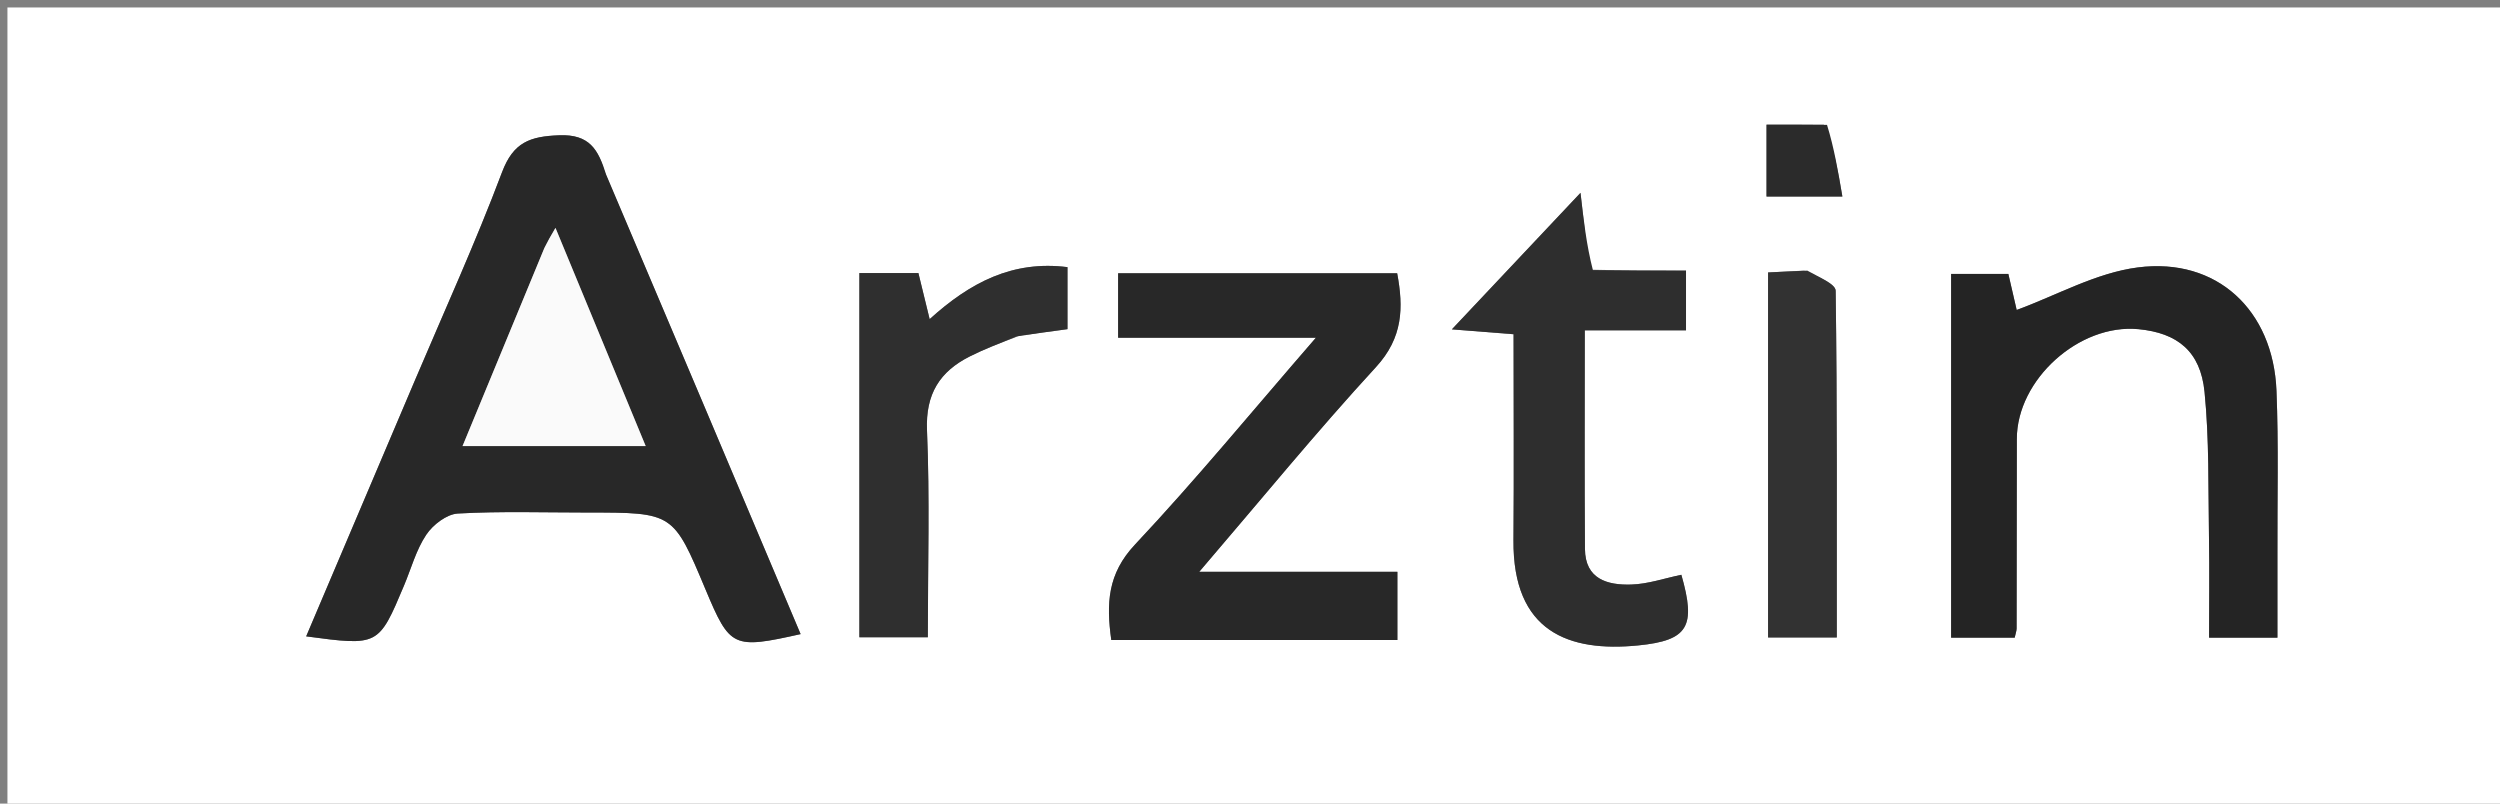 <svg version="1.1" id="Layer_1" xmlns="http://www.w3.org/2000/svg" xmlns:xlink="http://www.w3.org/1999/xlink" x="0px" y="0px"
	 width="100%" viewBox="0 0 336 108" enable-background="new 0 0 336 108" xml:space="preserve">
<rect x="0" y="0" width="336" height="108" fill="#808080" stroke="none"/>
<path fill="#ffffff00" opacity="1" stroke="none" 
	d="
M229,109 
	C152.667,109 76.833,109 1,109 
	C1,73 1,37 1,1 
	C113,1 225,1 337,1 
	C337,37 337,73 337,109 
	C301.167,109 265.333,109 229,109 
M81.281,23.148 
	C80.407,20.068 79.201,18.026 75.166,18.18 
	C71.239,18.331 68.997,19.102 67.472,23.15 
	C63.909,32.61 59.707,41.831 55.755,51.144 
	C50.907,62.57 46.049,73.993 41.149,85.527 
	C50.878,86.83 50.879,86.831 54.306,78.684 
	C55.27,76.391 55.931,73.896 57.289,71.867 
	C58.185,70.529 60.034,69.104 61.53,69.019 
	C67.336,68.692 73.171,68.886 78.996,68.886 
	C90.49,68.886 90.49,68.886 94.827,79.233 
	C98.11,87.066 98.503,87.26 107.603,85.224 
	C98.935,64.707 90.298,44.261 81.281,23.148 
M306.086,74.484 
	C306.06,67.157 306.253,59.822 305.958,52.506 
	C305.521,41.697 297.96,34.567 287.32,35.943 
	C281.701,36.67 276.381,39.707 271.041,41.658 
	C270.797,40.602 270.324,38.554 269.923,36.819 
	C266.945,36.819 264.534,36.819 262.23,36.819 
	C262.23,53.427 262.23,69.646 262.23,85.704 
	C265.344,85.704 268.095,85.704 270.774,85.704 
	C270.906,85.094 271.031,84.782 271.032,84.47 
	C271.05,75.977 271.058,67.485 271.062,58.993 
	C271.066,51.025 279.439,43.469 287.417,44.241 
	C292.638,44.746 295.745,47.209 296.289,52.662 
	C296.931,59.096 296.778,65.612 296.886,72.094 
	C296.963,76.68 296.901,81.268 296.901,85.703 
	C300.352,85.703 303.098,85.703 306.086,85.703 
	C306.086,82.096 306.086,78.787 306.086,74.484 
M156.573,86.015 
	C167.021,86.015 177.468,86.015 187.81,86.015 
	C187.81,82.796 187.81,80.096 187.81,76.847 
	C178.916,76.847 170.411,76.847 161.179,76.847 
	C169.462,67.184 176.932,58.033 184.914,49.353 
	C188.578,45.369 188.642,41.343 187.78,36.727 
	C175.039,36.727 162.631,36.727 150.276,36.727 
	C150.276,39.638 150.276,42.222 150.276,45.391 
	C159.044,45.391 167.531,45.391 176.858,45.391 
	C168.343,55.205 160.737,64.469 152.548,73.185 
	C148.839,77.132 148.68,81.122 149.356,86.015 
	C151.635,86.015 153.615,86.015 156.573,86.015 
M213.602,36.239 
	C213.225,32.948 212.848,29.657 212.419,25.917 
	C206.419,32.285 200.767,38.283 195.13,44.266 
	C197.402,44.445 200.251,44.67 203.424,44.92 
	C203.424,54.379 203.483,63.493 203.41,72.606 
	C203.311,84.939 210.86,87.667 220.169,86.745 
	C226.948,86.073 227.951,84.167 225.974,77.251 
	C223.728,77.714 221.484,78.499 219.219,78.564 
	C216.054,78.655 213.047,77.85 213.018,73.777 
	C212.949,64.175 212.996,54.573 212.996,44.398 
	C217.739,44.398 222.125,44.398 226.6,44.398 
	C226.6,41.54 226.6,39.261 226.6,36.368 
	C222.46,36.368 218.514,36.368 213.602,36.239 
M137.068,45.106 
	C139.178,44.82 141.289,44.534 143.469,44.238 
	C143.469,41.248 143.469,38.66 143.469,35.903 
	C136.099,34.974 130.394,37.957 124.945,42.892 
	C124.386,40.6 123.93,38.735 123.433,36.699 
	C120.752,36.699 118.18,36.699 115.499,36.699 
	C115.499,53.24 115.499,69.467 115.499,85.647 
	C118.704,85.647 121.585,85.647 124.7,85.647 
	C124.7,76.123 124.974,66.967 124.589,57.839 
	C124.383,52.951 126.301,49.932 130.364,47.89 
	C132.282,46.927 134.299,46.159 137.068,45.106 
M242.467,36.37 
	C240.872,36.452 239.278,36.533 237.629,36.617 
	C237.629,53.288 237.629,69.48 237.629,85.674 
	C240.806,85.674 243.684,85.674 246.864,85.674 
	C246.864,69.902 246.925,54.49 246.713,39.082 
	C246.701,38.163 244.512,37.274 242.467,36.37 
M245.117,16.751 
	C242.519,16.751 239.92,16.751 237.42,16.751 
	C237.42,20.255 237.42,23.288 237.42,26.415 
	C240.811,26.415 243.832,26.415 247.616,26.415 
	C247.022,22.917 246.504,19.863 245.117,16.751 
z"/>
<path fill="#282828" opacity="1" stroke="none" 
	d="
M81.471,23.482 
	C90.298,44.261 98.935,64.707 107.603,85.224 
	C98.503,87.26 98.11,87.066 94.827,79.233 
	C90.49,68.886 90.49,68.886 78.996,68.886 
	C73.171,68.886 67.336,68.692 61.53,69.019 
	C60.034,69.104 58.185,70.529 57.289,71.867 
	C55.931,73.896 55.27,76.391 54.306,78.684 
	C50.879,86.831 50.878,86.83 41.149,85.527 
	C46.049,73.993 50.907,62.57 55.755,51.144 
	C59.707,41.831 63.909,32.61 67.472,23.15 
	C68.997,19.102 71.239,18.331 75.166,18.18 
	C79.201,18.026 80.407,20.068 81.471,23.482 
M73.042,33.668 
	C69.458,42.328 65.874,50.989 62.165,59.953 
	C70.614,59.953 78.345,59.953 86.78,59.953 
	C82.677,50.029 78.759,40.554 74.656,30.629 
	C73.956,31.826 73.623,32.395 73.042,33.668 
z"/>
<path fill="#242424" opacity="1" stroke="none" 
	d="
M306.086,74.981 
	C306.086,78.787 306.086,82.096 306.086,85.703 
	C303.098,85.703 300.352,85.703 296.901,85.703 
	C296.901,81.268 296.963,76.68 296.886,72.094 
	C296.778,65.612 296.931,59.096 296.289,52.662 
	C295.745,47.209 292.638,44.746 287.417,44.241 
	C279.439,43.469 271.066,51.025 271.062,58.993 
	C271.058,67.485 271.05,75.977 271.032,84.47 
	C271.031,84.782 270.906,85.094 270.774,85.704 
	C268.095,85.704 265.344,85.704 262.23,85.704 
	C262.23,69.646 262.23,53.427 262.23,36.819 
	C264.534,36.819 266.945,36.819 269.923,36.819 
	C270.324,38.554 270.797,40.602 271.041,41.658 
	C276.381,39.707 281.701,36.67 287.32,35.943 
	C297.96,34.567 305.521,41.697 305.958,52.506 
	C306.253,59.822 306.06,67.157 306.086,74.981 
z"/>
<path fill="#282828" opacity="1" stroke="none" 
	d="
M156.084,86.015 
	C153.615,86.015 151.635,86.015 149.356,86.015 
	C148.68,81.122 148.839,77.132 152.548,73.185 
	C160.737,64.469 168.343,55.205 176.858,45.391 
	C167.531,45.391 159.044,45.391 150.276,45.391 
	C150.276,42.222 150.276,39.638 150.276,36.727 
	C162.631,36.727 175.039,36.727 187.78,36.727 
	C188.642,41.343 188.578,45.369 184.914,49.353 
	C176.932,58.033 169.462,67.184 161.179,76.847 
	C170.411,76.847 178.916,76.847 187.81,76.847 
	C187.81,80.096 187.81,82.796 187.81,86.015 
	C177.468,86.015 167.021,86.015 156.084,86.015 
z"/>
<path fill="#2E2E2E" opacity="1" stroke="none" 
	d="
M214.085,36.304 
	C218.514,36.368 222.46,36.368 226.6,36.368 
	C226.6,39.261 226.6,41.54 226.6,44.398 
	C222.125,44.398 217.739,44.398 212.996,44.398 
	C212.996,54.573 212.949,64.175 213.018,73.777 
	C213.047,77.85 216.054,78.655 219.219,78.564 
	C221.484,78.499 223.728,77.714 225.974,77.251 
	C227.951,84.167 226.948,86.073 220.169,86.745 
	C210.86,87.667 203.311,84.939 203.41,72.606 
	C203.483,63.493 203.424,54.379 203.424,44.92 
	C200.251,44.67 197.402,44.445 195.13,44.266 
	C200.767,38.283 206.419,32.285 212.419,25.917 
	C212.848,29.657 213.225,32.948 214.085,36.304 
z"/>
<path fill="#2F2F2F" opacity="1" stroke="none" 
	d="
M136.669,45.204 
	C134.299,46.159 132.282,46.927 130.364,47.89 
	C126.301,49.932 124.383,52.951 124.589,57.839 
	C124.974,66.967 124.7,76.123 124.7,85.647 
	C121.585,85.647 118.704,85.647 115.499,85.647 
	C115.499,69.467 115.499,53.24 115.499,36.699 
	C118.18,36.699 120.752,36.699 123.433,36.699 
	C123.93,38.735 124.386,40.6 124.945,42.892 
	C130.394,37.957 136.099,34.974 143.469,35.903 
	C143.469,38.66 143.469,41.248 143.469,44.238 
	C141.289,44.534 139.178,44.82 136.669,45.204 
z"/>
<path fill="#323232" opacity="1" stroke="none" 
	d="
M242.902,36.371 
	C244.512,37.274 246.701,38.163 246.713,39.082 
	C246.925,54.49 246.864,69.902 246.864,85.674 
	C243.684,85.674 240.806,85.674 237.629,85.674 
	C237.629,69.48 237.629,53.288 237.629,36.617 
	C239.278,36.533 240.872,36.452 242.902,36.371 
z"/>
<path fill="#2B2B2B" opacity="1" stroke="none" 
	d="
M245.551,16.78 
	C246.504,19.863 247.022,22.917 247.616,26.415 
	C243.832,26.415 240.811,26.415 237.42,26.415 
	C237.42,23.288 237.42,20.255 237.42,16.751 
	C239.92,16.751 242.519,16.751 245.551,16.78 
z"/>
<path fill="#FAFAFA" opacity="1" stroke="none" 
	d="
M73.166,33.316 
	C73.623,32.395 73.956,31.826 74.656,30.629 
	C78.759,40.554 82.677,50.029 86.78,59.953 
	C78.345,59.953 70.614,59.953 62.165,59.953 
	C65.874,50.989 69.458,42.328 73.166,33.316 
z"/>
</svg>
